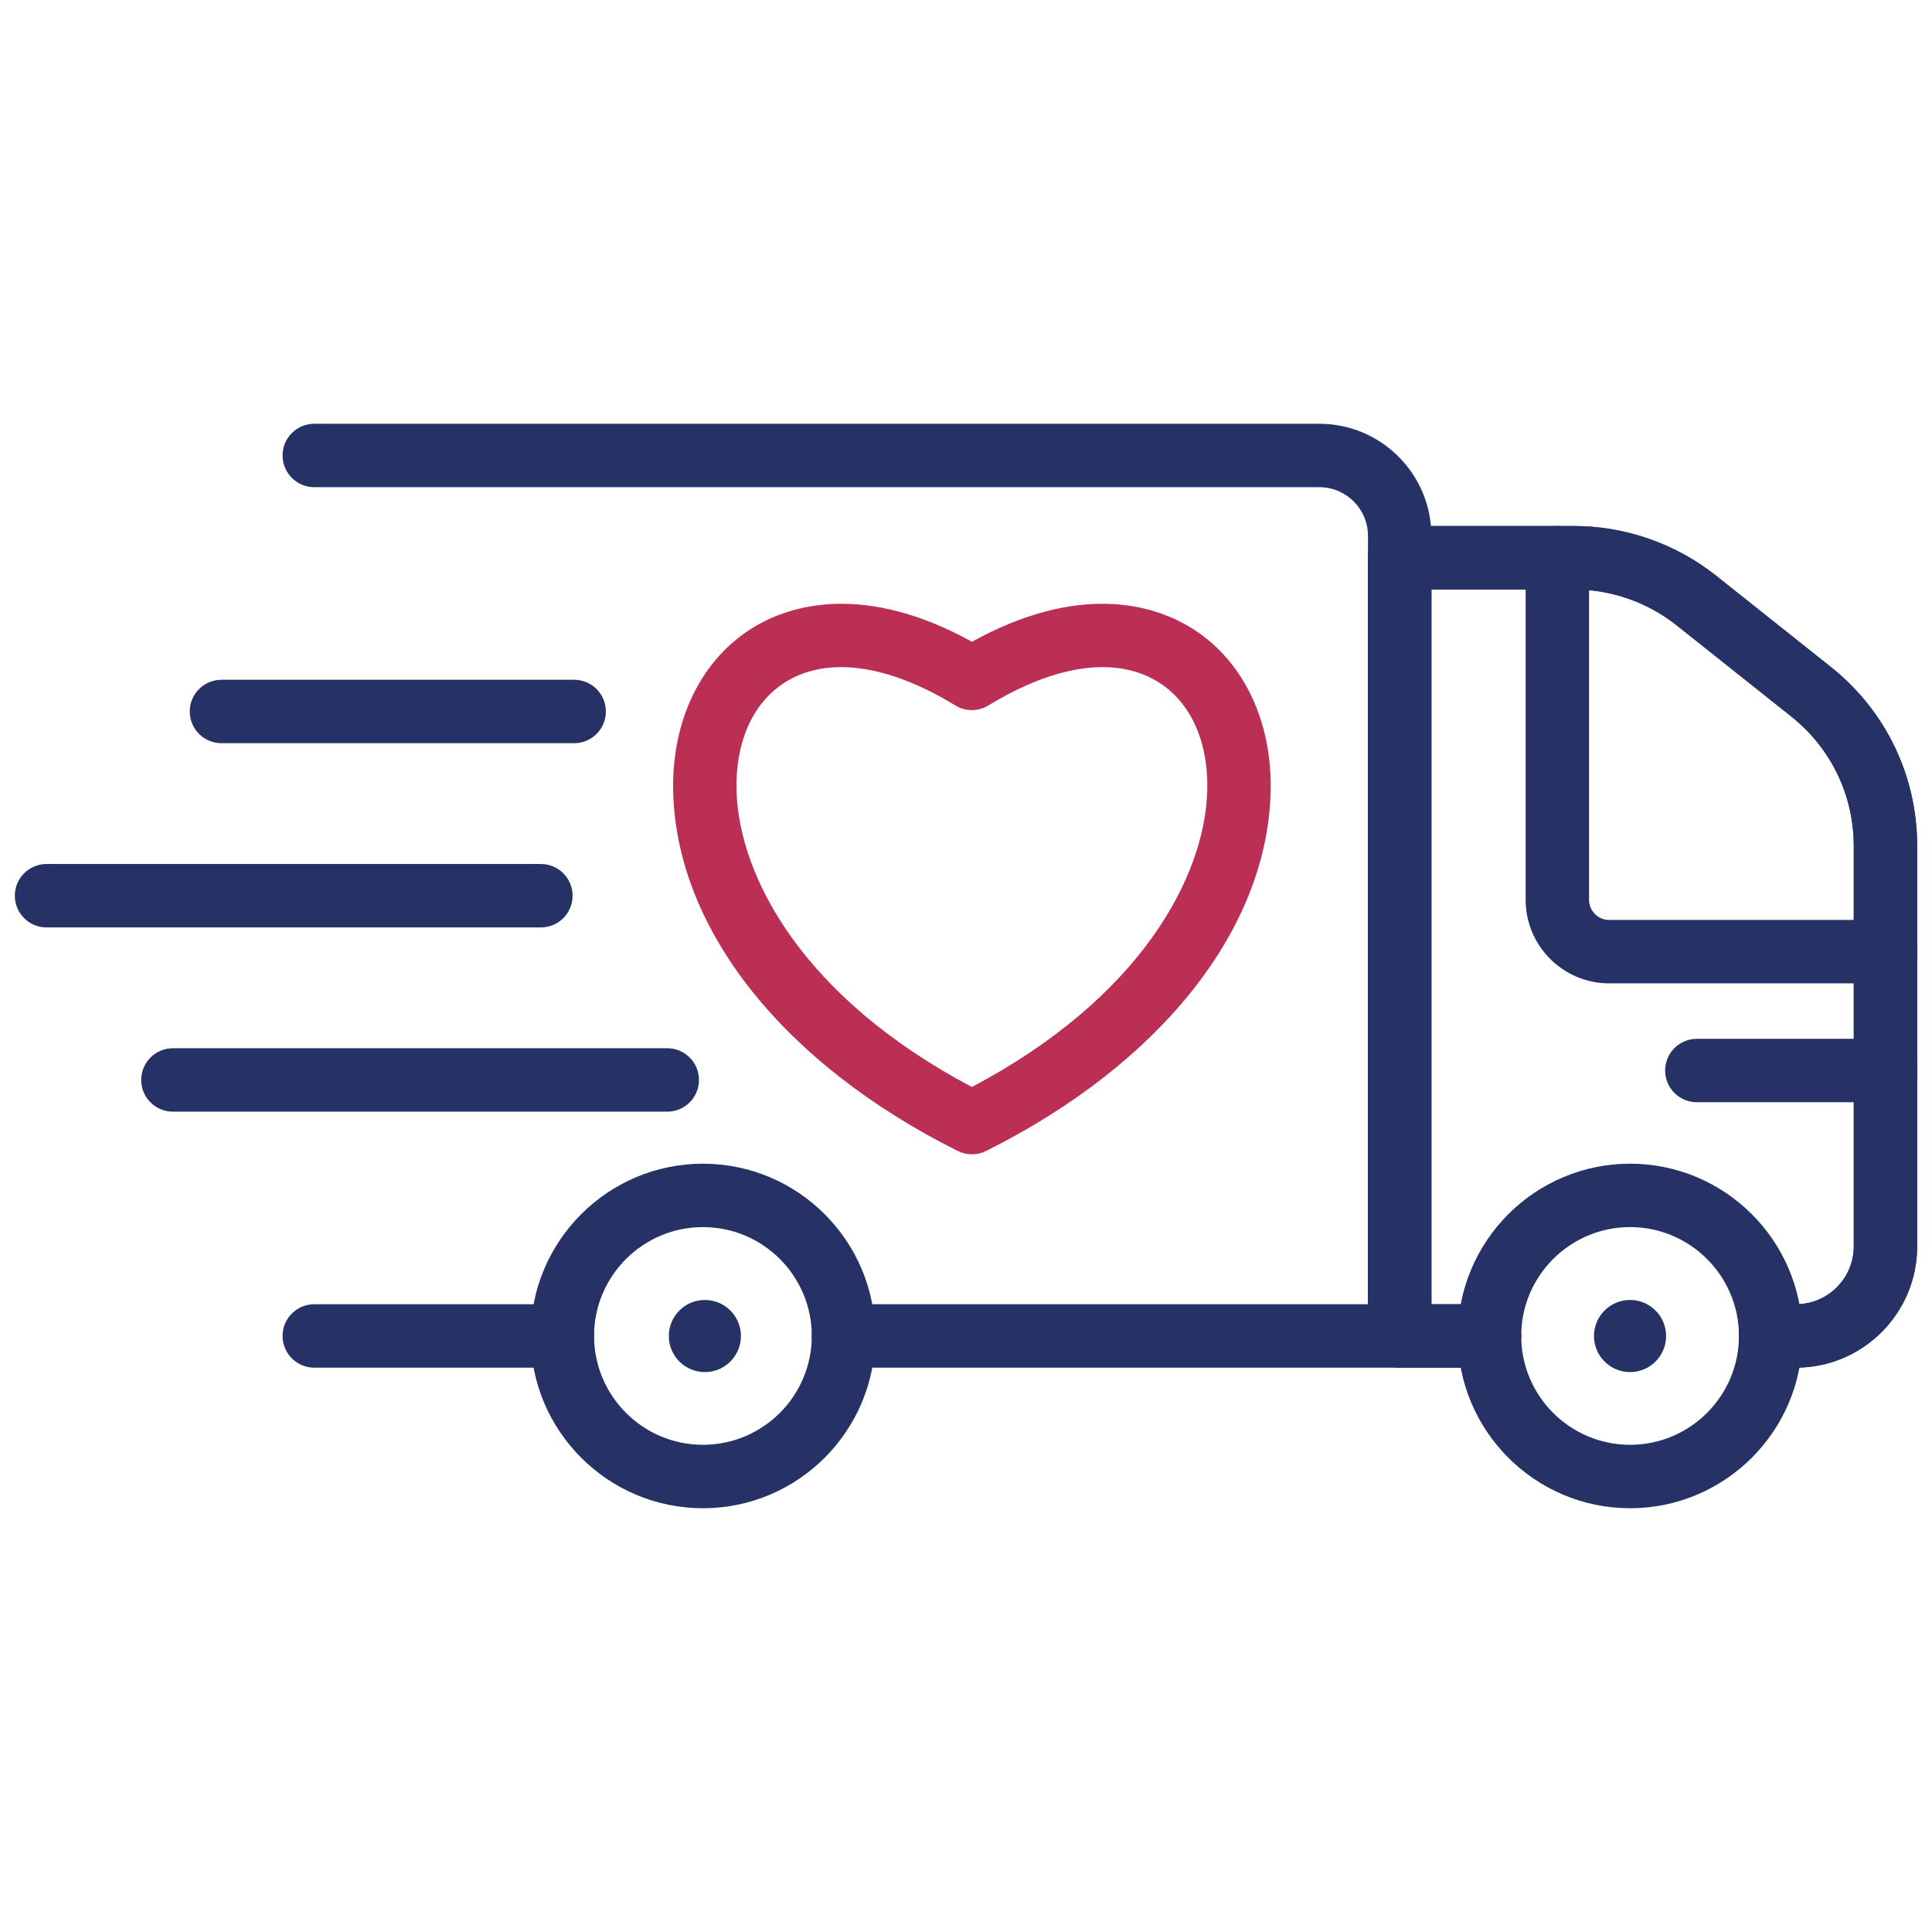 <svg xmlns="http://www.w3.org/2000/svg" xmlns:xlink="http://www.w3.org/1999/xlink" version="1.1" width="256" height="256" viewBox="0 0 256 256" xml:space="preserve">
<desc>Created with Fabric.js 1.7.22</desc>
<defs>
</defs>
<g transform="translate(128 128) scale(0.72 0.72)" style="">
	<g style="stroke: none; stroke-width: 0; stroke-dasharray: none; stroke-linecap: butt; stroke-linejoin: miter; stroke-miterlimit: 10; fill: none; fill-rule: nonzero; opacity: 1;" transform="translate(-175.05 -175.05) scale(3.89 3.89)" >
	<path d="M 65.517 64.002 H 39.205 c -0.829 0 -1.5 -0.672 -1.5 -1.5 s 0.671 -1.5 1.5 -1.5 h 24.812 V 24.647 c 0 -1.268 -1.031 -2.3 -2.3 -2.3 H 14.167 c -0.829 0 -1.5 -0.671 -1.5 -1.5 s 0.671 -1.5 1.5 -1.5 h 47.549 c 2.922 0 5.3 2.377 5.3 5.3 v 37.855 C 67.017 63.33 66.345 64.002 65.517 64.002 z" style="stroke: none; stroke-width: 1; stroke-dasharray: none; stroke-linecap: butt; stroke-linejoin: miter; stroke-miterlimit: 10; fill: rgb(38,50,102); fill-rule: nonzero; opacity: 1;" transform=" matrix(1 0 0 1 0 0) " stroke-linecap="round" />
	<path d="M 25.904 64.002 H 14.167 c -0.829 0 -1.5 -0.672 -1.5 -1.5 s 0.671 -1.5 1.5 -1.5 h 11.736 c 0.829 0 1.5 0.672 1.5 1.5 S 26.732 64.002 25.904 64.002 z" style="stroke: none; stroke-width: 1; stroke-dasharray: none; stroke-linecap: butt; stroke-linejoin: miter; stroke-miterlimit: 10; fill: rgb(38,50,102); fill-rule: nonzero; opacity: 1;" transform=" matrix(1 0 0 1 0 0) " stroke-linecap="round" />
	<path d="M 84.264 64.002 h -1.195 c -0.828 0 -1.5 -0.672 -1.5 -1.5 s 0.672 -1.5 1.5 -1.5 h 1.195 c 1.509 0 2.736 -1.228 2.736 -2.736 V 39.323 c 0 -2.399 -1.077 -4.631 -2.954 -6.125 l -5.423 -4.313 c -1.379 -1.097 -3.109 -1.701 -4.871 -1.701 h -6.735 v 33.818 h 2.75 c 0.828 0 1.5 0.672 1.5 1.5 s -0.672 1.5 -1.5 1.5 h -4.25 c -0.828 0 -1.5 -0.672 -1.5 -1.5 V 25.684 c 0 -0.829 0.672 -1.5 1.5 -1.5 h 8.235 c 2.438 0 4.83 0.835 6.738 2.353 l 5.423 4.313 C 88.511 32.916 90 36.004 90 39.323 v 18.943 C 90 61.429 87.427 64.002 84.264 64.002 z" style="stroke: none; stroke-width: 1; stroke-dasharray: none; stroke-linecap: butt; stroke-linejoin: miter; stroke-miterlimit: 10; fill: rgb(38,50,102); fill-rule: nonzero; opacity: 1;" transform=" matrix(1 0 0 1 0 0) " stroke-linecap="round" />
	<path d="M 88.5 45.822 H 75.43 c -2.18 0 -3.953 -1.773 -3.953 -3.953 V 25.684 c 0 -0.829 0.672 -1.5 1.5 -1.5 s 1.5 0.671 1.5 1.5 v 16.185 c 0 0.525 0.428 0.953 0.953 0.953 H 88.5 c 0.828 0 1.5 0.671 1.5 1.5 S 89.328 45.822 88.5 45.822 z" style="stroke: none; stroke-width: 1; stroke-dasharray: none; stroke-linecap: butt; stroke-linejoin: miter; stroke-miterlimit: 10; fill: rgb(38,50,102); fill-rule: nonzero; opacity: 1;" transform=" matrix(1 0 0 1 0 0) " stroke-linecap="round" />
	<path d="M 32.555 70.653 c -4.495 0 -8.151 -3.656 -8.151 -8.15 s 3.656 -8.15 8.151 -8.15 c 4.494 0 8.15 3.656 8.15 8.15 S 37.049 70.653 32.555 70.653 z M 32.555 57.352 c -2.84 0 -5.151 2.311 -5.151 5.15 s 2.311 5.15 5.151 5.15 c 2.84 0 5.15 -2.311 5.15 -5.15 S 35.395 57.352 32.555 57.352 z" style="stroke: none; stroke-width: 1; stroke-dasharray: none; stroke-linecap: butt; stroke-linejoin: miter; stroke-miterlimit: 10; fill: rgb(38,50,102); fill-rule: nonzero; opacity: 1;" transform=" matrix(1 0 0 1 0 0) " stroke-linecap="round" />
	<path d="M 76.417 70.653 c -4.494 0 -8.15 -3.656 -8.15 -8.15 s 3.656 -8.15 8.15 -8.15 c 4.495 0 8.151 3.656 8.151 8.15 S 80.912 70.653 76.417 70.653 z M 76.417 57.352 c -2.84 0 -5.15 2.311 -5.15 5.15 s 2.311 5.15 5.15 5.15 c 2.841 0 5.151 -2.311 5.151 -5.15 S 79.258 57.352 76.417 57.352 z" style="stroke: none; stroke-width: 1; stroke-dasharray: none; stroke-linecap: butt; stroke-linejoin: miter; stroke-miterlimit: 10; fill: rgb(38,50,102); fill-rule: nonzero; opacity: 1;" transform=" matrix(1 0 0 1 0 0) " stroke-linecap="round" />
	<path d="M 88.5 51.445 h -8.924 c -0.828 0 -1.5 -0.672 -1.5 -1.5 s 0.672 -1.5 1.5 -1.5 H 88.5 c 0.828 0 1.5 0.672 1.5 1.5 S 89.328 51.445 88.5 51.445 z" style="stroke: none; stroke-width: 1; stroke-dasharray: none; stroke-linecap: butt; stroke-linejoin: miter; stroke-miterlimit: 10; fill: rgb(38,50,102); fill-rule: nonzero; opacity: 1;" transform=" matrix(1 0 0 1 0 0) " stroke-linecap="round" />
	<circle cx="32.646" cy="62.506" r="1.706" style="stroke: none; stroke-width: 1; stroke-dasharray: none; stroke-linecap: butt; stroke-linejoin: miter; stroke-miterlimit: 10; fill: rgb(38,50,102); fill-rule: nonzero; opacity: 1;" transform="  matrix(1 0 0 1 0 0) "/>
	<circle cx="76.416" cy="62.506" r="1.706" style="stroke: none; stroke-width: 1; stroke-dasharray: none; stroke-linecap: butt; stroke-linejoin: miter; stroke-miterlimit: 10; fill: rgb(38,50,102); fill-rule: nonzero; opacity: 1;" transform="  matrix(1 0 0 1 0 0) "/>
	<path d="M 84.264 64.002 h -1.195 c -0.828 0 -1.5 -0.672 -1.5 -1.5 s 0.672 -1.5 1.5 -1.5 h 1.195 c 1.509 0 2.736 -1.228 2.736 -2.736 V 39.323 c 0 -2.399 -1.077 -4.631 -2.954 -6.125 l -5.423 -4.313 c -1.379 -1.097 -3.109 -1.701 -4.871 -1.701 h -6.735 v 33.818 h 2.75 c 0.828 0 1.5 0.672 1.5 1.5 s -0.672 1.5 -1.5 1.5 h -4.25 c -0.828 0 -1.5 -0.672 -1.5 -1.5 V 25.684 c 0 -0.829 0.672 -1.5 1.5 -1.5 h 8.235 c 2.438 0 4.83 0.835 6.738 2.353 l 5.423 4.313 C 88.511 32.916 90 36.004 90 39.323 v 18.943 C 90 61.429 87.427 64.002 84.264 64.002 z" style="stroke: none; stroke-width: 1; stroke-dasharray: none; stroke-linecap: butt; stroke-linejoin: miter; stroke-miterlimit: 10; fill: rgb(38,50,102); fill-rule: nonzero; opacity: 1;" transform=" matrix(1 0 0 1 0 0) " stroke-linecap="round" />
	<path d="M 30.868 51.891 H 7.479 c -0.829 0 -1.5 -0.672 -1.5 -1.5 s 0.671 -1.5 1.5 -1.5 h 23.388 c 0.829 0 1.5 0.672 1.5 1.5 S 31.696 51.891 30.868 51.891 z" style="stroke: none; stroke-width: 1; stroke-dasharray: none; stroke-linecap: butt; stroke-linejoin: miter; stroke-miterlimit: 10; fill: rgb(38,50,102); fill-rule: nonzero; opacity: 1;" transform=" matrix(1 0 0 1 0 0) " stroke-linecap="round" />
	<path d="M 26.462 34.459 H 9.776 c -0.829 0 -1.5 -0.671 -1.5 -1.5 s 0.671 -1.5 1.5 -1.5 h 16.686 c 0.829 0 1.5 0.671 1.5 1.5 S 27.291 34.459 26.462 34.459 z" style="stroke: none; stroke-width: 1; stroke-dasharray: none; stroke-linecap: butt; stroke-linejoin: miter; stroke-miterlimit: 10; fill: rgb(38,50,102); fill-rule: nonzero; opacity: 1;" transform=" matrix(1 0 0 1 0 0) " stroke-linecap="round" />
	<path d="M 45.28 53.909 c -0.23 0 -0.459 -0.053 -0.671 -0.158 c -8.223 -4.111 -13.255 -10.431 -13.46 -16.903 c -0.11 -3.482 1.353 -6.45 3.915 -7.941 c 1.644 -0.956 5.1 -2.069 10.216 0.752 c 5.117 -2.821 8.573 -1.708 10.216 -0.752 c 2.562 1.491 4.025 4.459 3.915 7.941 c -0.206 6.473 -5.237 12.792 -13.46 16.903 C 45.739 53.857 45.51 53.909 45.28 53.909 z M 39.093 30.86 c -0.937 0 -1.786 0.212 -2.521 0.64 c -1.618 0.941 -2.502 2.856 -2.426 5.253 c 0.128 4.022 3.133 9.748 11.133 13.97 c 8 -4.223 11.005 -9.948 11.132 -13.97 c 0.076 -2.397 -0.808 -4.312 -2.426 -5.253 c -1.98 -1.153 -4.795 -0.738 -7.925 1.174 c -0.479 0.293 -1.084 0.293 -1.563 0 C 42.529 31.471 40.684 30.86 39.093 30.86 z" style="stroke: none; stroke-width: 1; stroke-dasharray: none; stroke-linecap: butt; stroke-linejoin: miter; stroke-miterlimit: 10; fill: rgb(186,47,83); fill-rule: nonzero; opacity: 1;" transform=" matrix(1 0 0 1 0 0) " stroke-linecap="round" />
	<path d="M 24.888 43.175 H 1.5 c -0.829 0 -1.5 -0.671 -1.5 -1.5 s 0.671 -1.5 1.5 -1.5 h 23.388 c 0.829 0 1.5 0.671 1.5 1.5 S 25.717 43.175 24.888 43.175 z" style="stroke: none; stroke-width: 1; stroke-dasharray: none; stroke-linecap: butt; stroke-linejoin: miter; stroke-miterlimit: 10; fill: rgb(38,50,102); fill-rule: nonzero; opacity: 1;" transform=" matrix(1 0 0 1 0 0) " stroke-linecap="round" />
</g>
</g>
</svg>